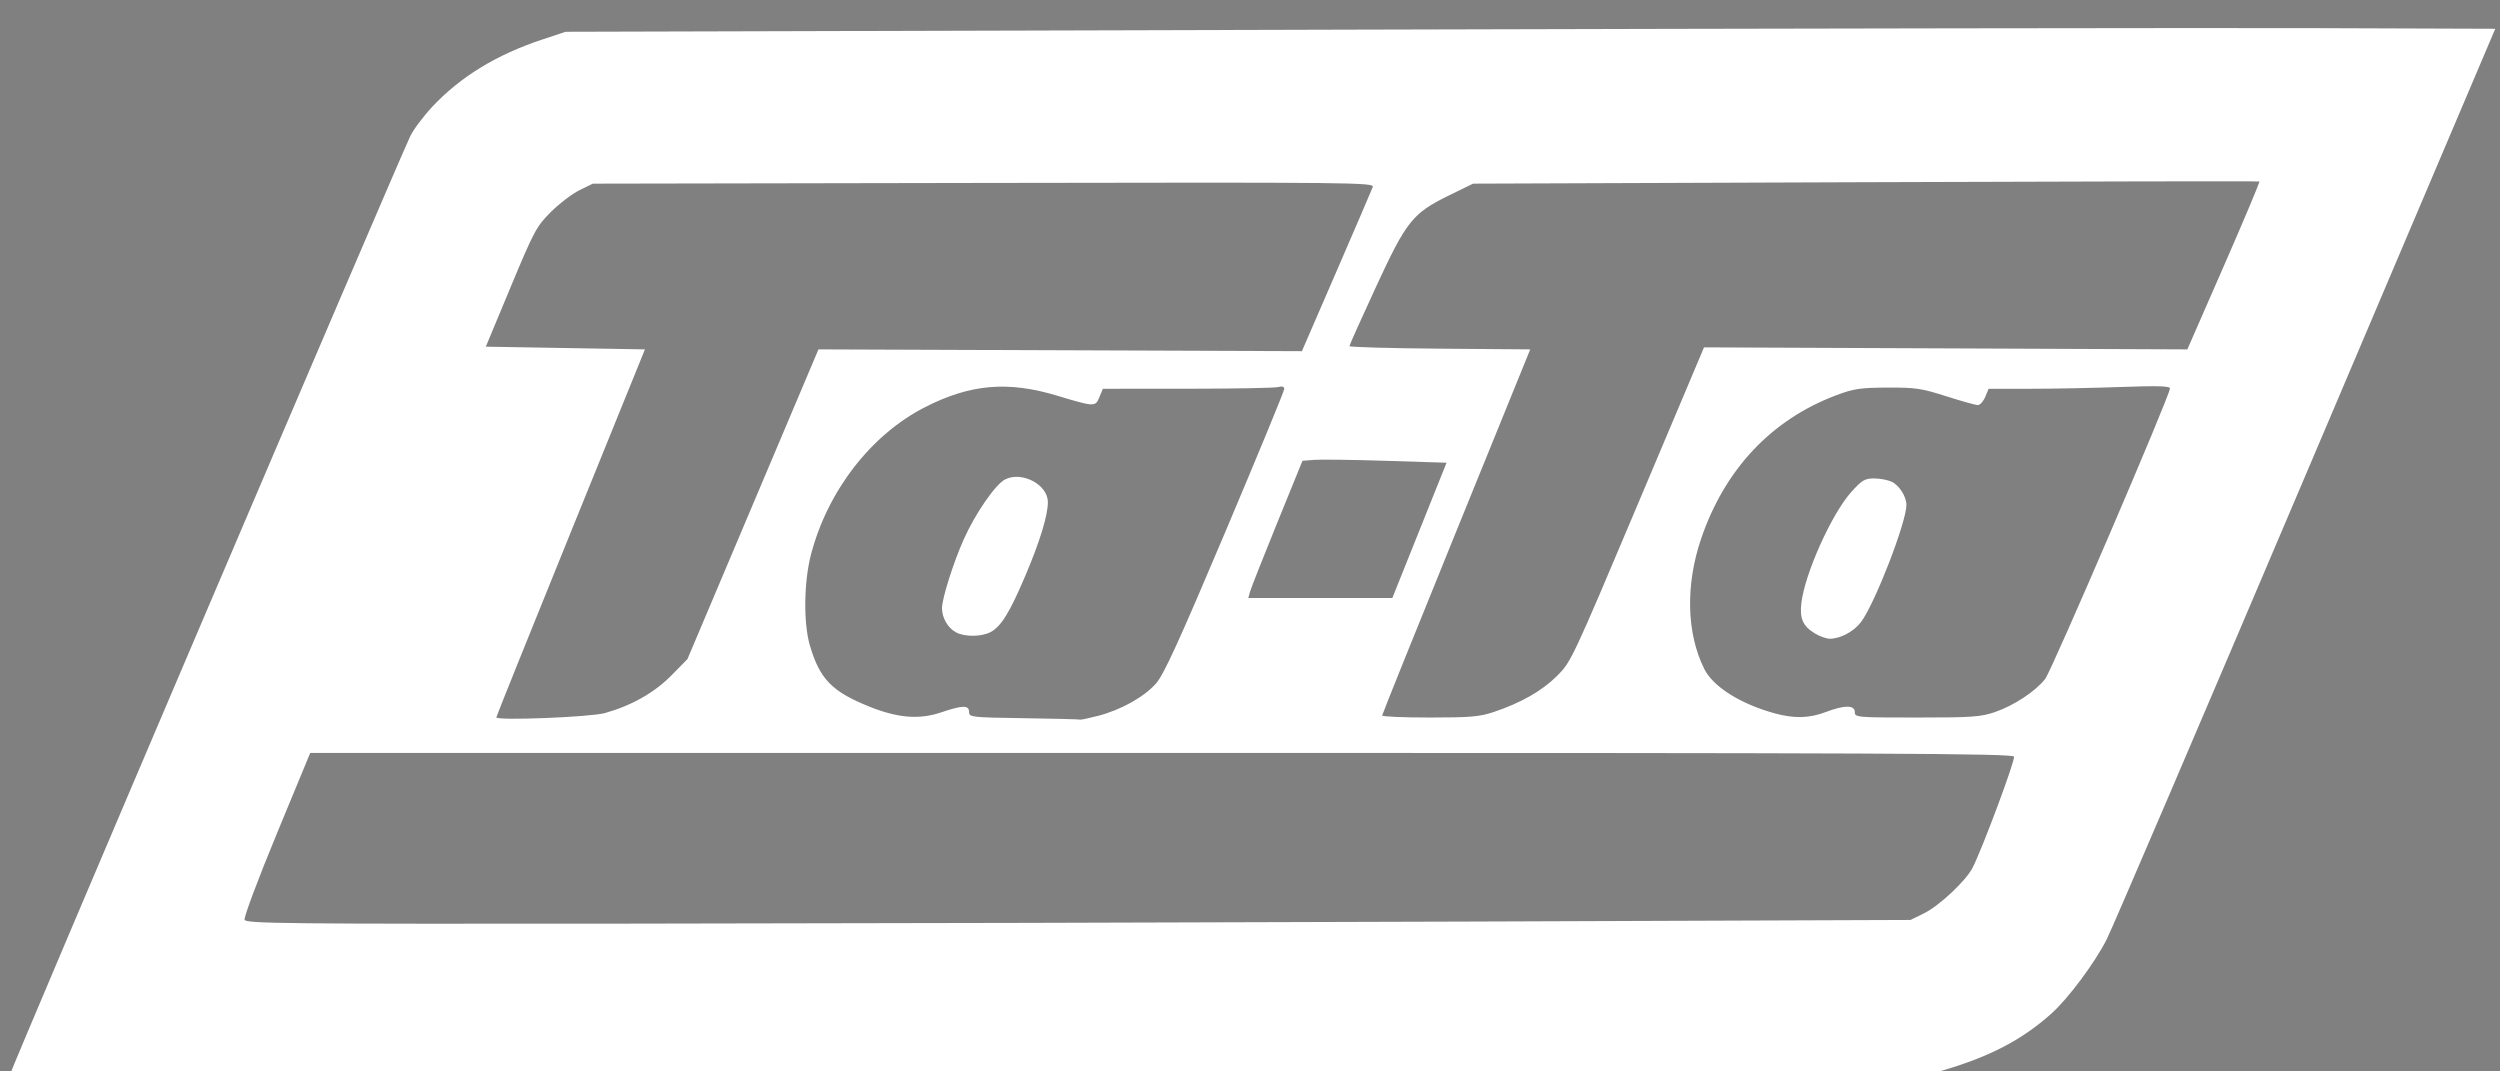 <?xml version="1.0" encoding="UTF-8" standalone="no"?>
<svg
   xmlns:dc="http://purl.org/dc/elements/1.1/"
   xmlns:cc="http://creativecommons.org/ns#"
   xmlns:rdf="http://www.w3.org/1999/02/22-rdf-syntax-ns#"
   xmlns:svg="http://www.w3.org/2000/svg"
   xmlns="http://www.w3.org/2000/svg"
   xmlns:sodipodi="http://sodipodi.sourceforge.net/DTD/sodipodi-0.dtd"
   xmlns:inkscape="http://www.inkscape.org/namespaces/inkscape"
   version="1.1"
   id="svg3623"
   viewBox="0 0 700 300"
   height="300"
   width="700"
   inkscape:version="0.91 r13725"
   sodipodi:docname="drawing.svg">
  <rect x="0" y="0" width="700" height="300" fill="#808080" stroke="none"/>
  <sodipodi:namedview
     pagecolor="#ffffff"
     bordercolor="#666666"
     borderopacity="1"
     objecttolerance="10"
     gridtolerance="10"
     guidetolerance="10"
     inkscape:pageopacity="0"
     inkscape:pageshadow="2"
     inkscape:window-width="1331"
     inkscape:window-height="744"
     id="namedview3381"
     showgrid="false"
     inkscape:zoom="0.22425739"
     inkscape:cx="372.04724"
     inkscape:cy="526.1811"
     inkscape:window-x="35"
     inkscape:window-y="24"
     inkscape:window-maximized="1"
     inkscape:current-layer="svg3623"
     units="px" />
  <defs
     id="defs3625" />
  <rect
     style="fill:#0000ff;fill-rule:evenodd;stroke:#000000;stroke-width:0.475px;stroke-linecap:butt;stroke-linejoin:miter;stroke-opacity:1"
     id="rect3383"
     width="1851.078"
     height="1017.214"
     x="-548.74"
     y="-1439.336" />
  <g
     id="layer1"
     transform="translate(-17.837,-368.874)">
    <g
       transform="translate(-3.407,79.785)"
       id="g3599">
      <path
         style="fill:#ffffff"
         d="m 24.039,589.985 c 0,-1.012 107.33,-252.643 112.061,-262.721 0.867,-1.847 3.635,-5.559 6.152,-8.25 7.89,-8.434 17.991,-14.608 30.895,-18.884 l 6.466,-2.143 219.858,-0.597 c 120.922,-0.328 242.49,-0.517 270.152,-0.42 l 50.294,0.177 -53.017,124.763 c -29.159,68.62 -54.254,127.199 -55.767,130.176 -3.409,6.708 -10.835,16.655 -15.602,20.899 -8.141,7.248 -17.003,11.889 -30.059,15.742 l -7.004,2.067 -267.214,0.199 c -243.563,0.181 -267.214,0.092 -267.214,-1.008 z m 405.101,-42.844 127.046,-0.466 3.804,-1.868 c 4.205,-2.065 11.67,-9.054 13.546,-12.682 2.676,-5.175 12.01,-30.194 11.632,-31.179 -0.345,-0.899 -36.018,-1.055 -238.735,-1.042 l -238.33,0.015 -9.416,22.767 c -5.225,12.633 -9.214,23.293 -8.963,23.948 0.407,1.061 11.267,1.171 106.412,1.076 58.277,-0.058 163.129,-0.314 233.004,-0.571 z M 190.601,488.751 c 7.513,-2.11 13.865,-5.702 18.62,-10.533 l 4.504,-4.575 18.343,-43.363 18.343,-43.363 67.683,0.25 67.683,0.25 9.671,-22.312 c 5.319,-12.272 9.893,-22.915 10.164,-23.651 0.47,-1.275 -4.753,-1.329 -108.949,-1.141 l -109.443,0.198 -3.745,1.843 c -2.06,1.014 -5.666,3.764 -8.013,6.111 -4.015,4.015 -4.68,5.258 -11.23,20.979 l -6.962,16.712 22.276,0.38 22.276,0.38 -20.804,51.293 c -11.442,28.211 -20.804,51.49 -20.804,51.731 -5.8e-4,0.985 26.31,-0.045 30.388,-1.19 z m 138.009,0.803 c 6.466,-1.667 13.006,-5.312 16.33,-9.102 2.188,-2.495 6.408,-11.725 19.345,-42.318 9.101,-21.52 16.546,-39.576 16.546,-40.126 0,-0.665 -0.573,-0.845 -1.712,-0.54 -0.941,0.252 -12.368,0.463 -25.393,0.469 l -23.681,0.01 -0.974,2.351 c -1.14,2.751 -1.353,2.744 -11.763,-0.4 -13.867,-4.188 -24.387,-3.276 -37.089,3.216 -15.087,7.711 -27.198,23.351 -31.879,41.169 -2.018,7.679 -2.166,19.307 -0.327,25.556 2.774,9.422 6.182,12.913 16.737,17.139 7.934,3.177 13.914,3.65 20.012,1.582 6.018,-2.041 7.822,-2.063 7.822,-0.099 0,1.444 0.636,1.515 15.405,1.728 8.473,0.122 15.527,0.301 15.676,0.396 0.149,0.095 2.374,-0.369 4.945,-1.032 z m 110.937,-1.123 c 7.625,-2.569 13.428,-5.879 17.661,-10.074 3.923,-3.887 4.303,-4.696 22.575,-47.98 l 18.585,-44.026 67.667,0.283 67.667,0.283 10.239,-23.401 c 5.632,-12.871 10.1,-23.495 9.93,-23.61 -0.17,-0.115 -49.777,-0.026 -110.238,0.198 l -109.929,0.407 -6.562,3.209 c -10.395,5.084 -12.035,7.129 -20.644,25.746 -4.075,8.812 -7.409,16.254 -7.409,16.536 0,0.283 11.389,0.604 25.309,0.714 l 25.309,0.2 -20.715,50.97 c -11.393,28.034 -20.728,51.227 -20.745,51.541 -0.017,0.314 5.971,0.571 13.307,0.571 11.456,0 13.994,-0.221 17.991,-1.568 z m 92.857,0.047 c 5.31,-2.018 8.186,-2.018 8.186,-3.7e-4 0,1.477 0.507,1.522 17.378,1.522 15.448,0 17.877,-0.171 21.872,-1.537 5.303,-1.814 11.32,-5.786 14.058,-9.279 1.838,-2.344 34.939,-79.406 34.939,-81.34 0,-0.672 -3.445,-0.771 -13.816,-0.395 -7.599,0.275 -19.025,0.5 -25.393,0.5 l -11.577,0 -0.945,2.282 c -0.52,1.255 -1.449,2.282 -2.065,2.282 -0.616,0 -4.597,-1.113 -8.847,-2.472 -6.931,-2.218 -8.627,-2.468 -16.475,-2.428 -7.663,0.039 -9.448,0.309 -14.388,2.172 -18.103,6.83 -31.159,20.71 -37.776,40.16 -4.41,12.962 -4.08,26.482 0.889,36.453 2.479,4.975 10.13,9.798 19.706,12.424 5.459,1.497 9.68,1.395 14.253,-0.343 l 0,-10e-6 z m -113.717,-50.889 7.588,-18.937 -16.826,-0.532 c -9.254,-0.292 -18.331,-0.415 -20.17,-0.272 l -3.344,0.26 -7.119,17.497 c -3.915,9.624 -7.326,18.268 -7.579,19.209 l -0.461,1.712 20.161,0 20.161,0 7.588,-18.937 z"
         id="path3593"
         inkscape:connector-curvature="0" />
      <path
         style="fill:#ffffff"
         d="m 288.865,466.115 c -2.246,-1.245 -3.825,-3.984 -3.861,-6.697 -0.035,-2.633 3.197,-12.869 6.119,-19.381 3.23,-7.199 8.813,-15.291 11.513,-16.687 4.701,-2.431 12.01,1.423 12.01,6.332 0,3.7 -2.177,10.845 -6.208,20.378 -4.44,10.499 -6.899,14.492 -9.87,16.029 -2.612,1.351 -7.292,1.363 -9.704,0.026 z"
         id="path3595"
         inkscape:connector-curvature="0" />
      <path
         style="fill:#ffffff"
         d="m 529.418,466.453 c -3.374,-2.057 -4.307,-4.157 -3.79,-8.526 0.979,-8.268 8.5,-24.992 13.979,-31.087 2.968,-3.302 3.784,-3.788 6.343,-3.788 1.615,0 3.834,0.409 4.931,0.909 2.112,0.962 4.163,4.165 4.163,6.501 0,4.859 -8.859,27.7 -12.721,32.801 -2.019,2.666 -5.782,4.676 -8.746,4.671 -0.955,-0.002 -2.827,-0.668 -4.16,-1.481 z"
         id="path3597"
         inkscape:connector-curvature="0" />
    </g>
  </g>
</svg>
